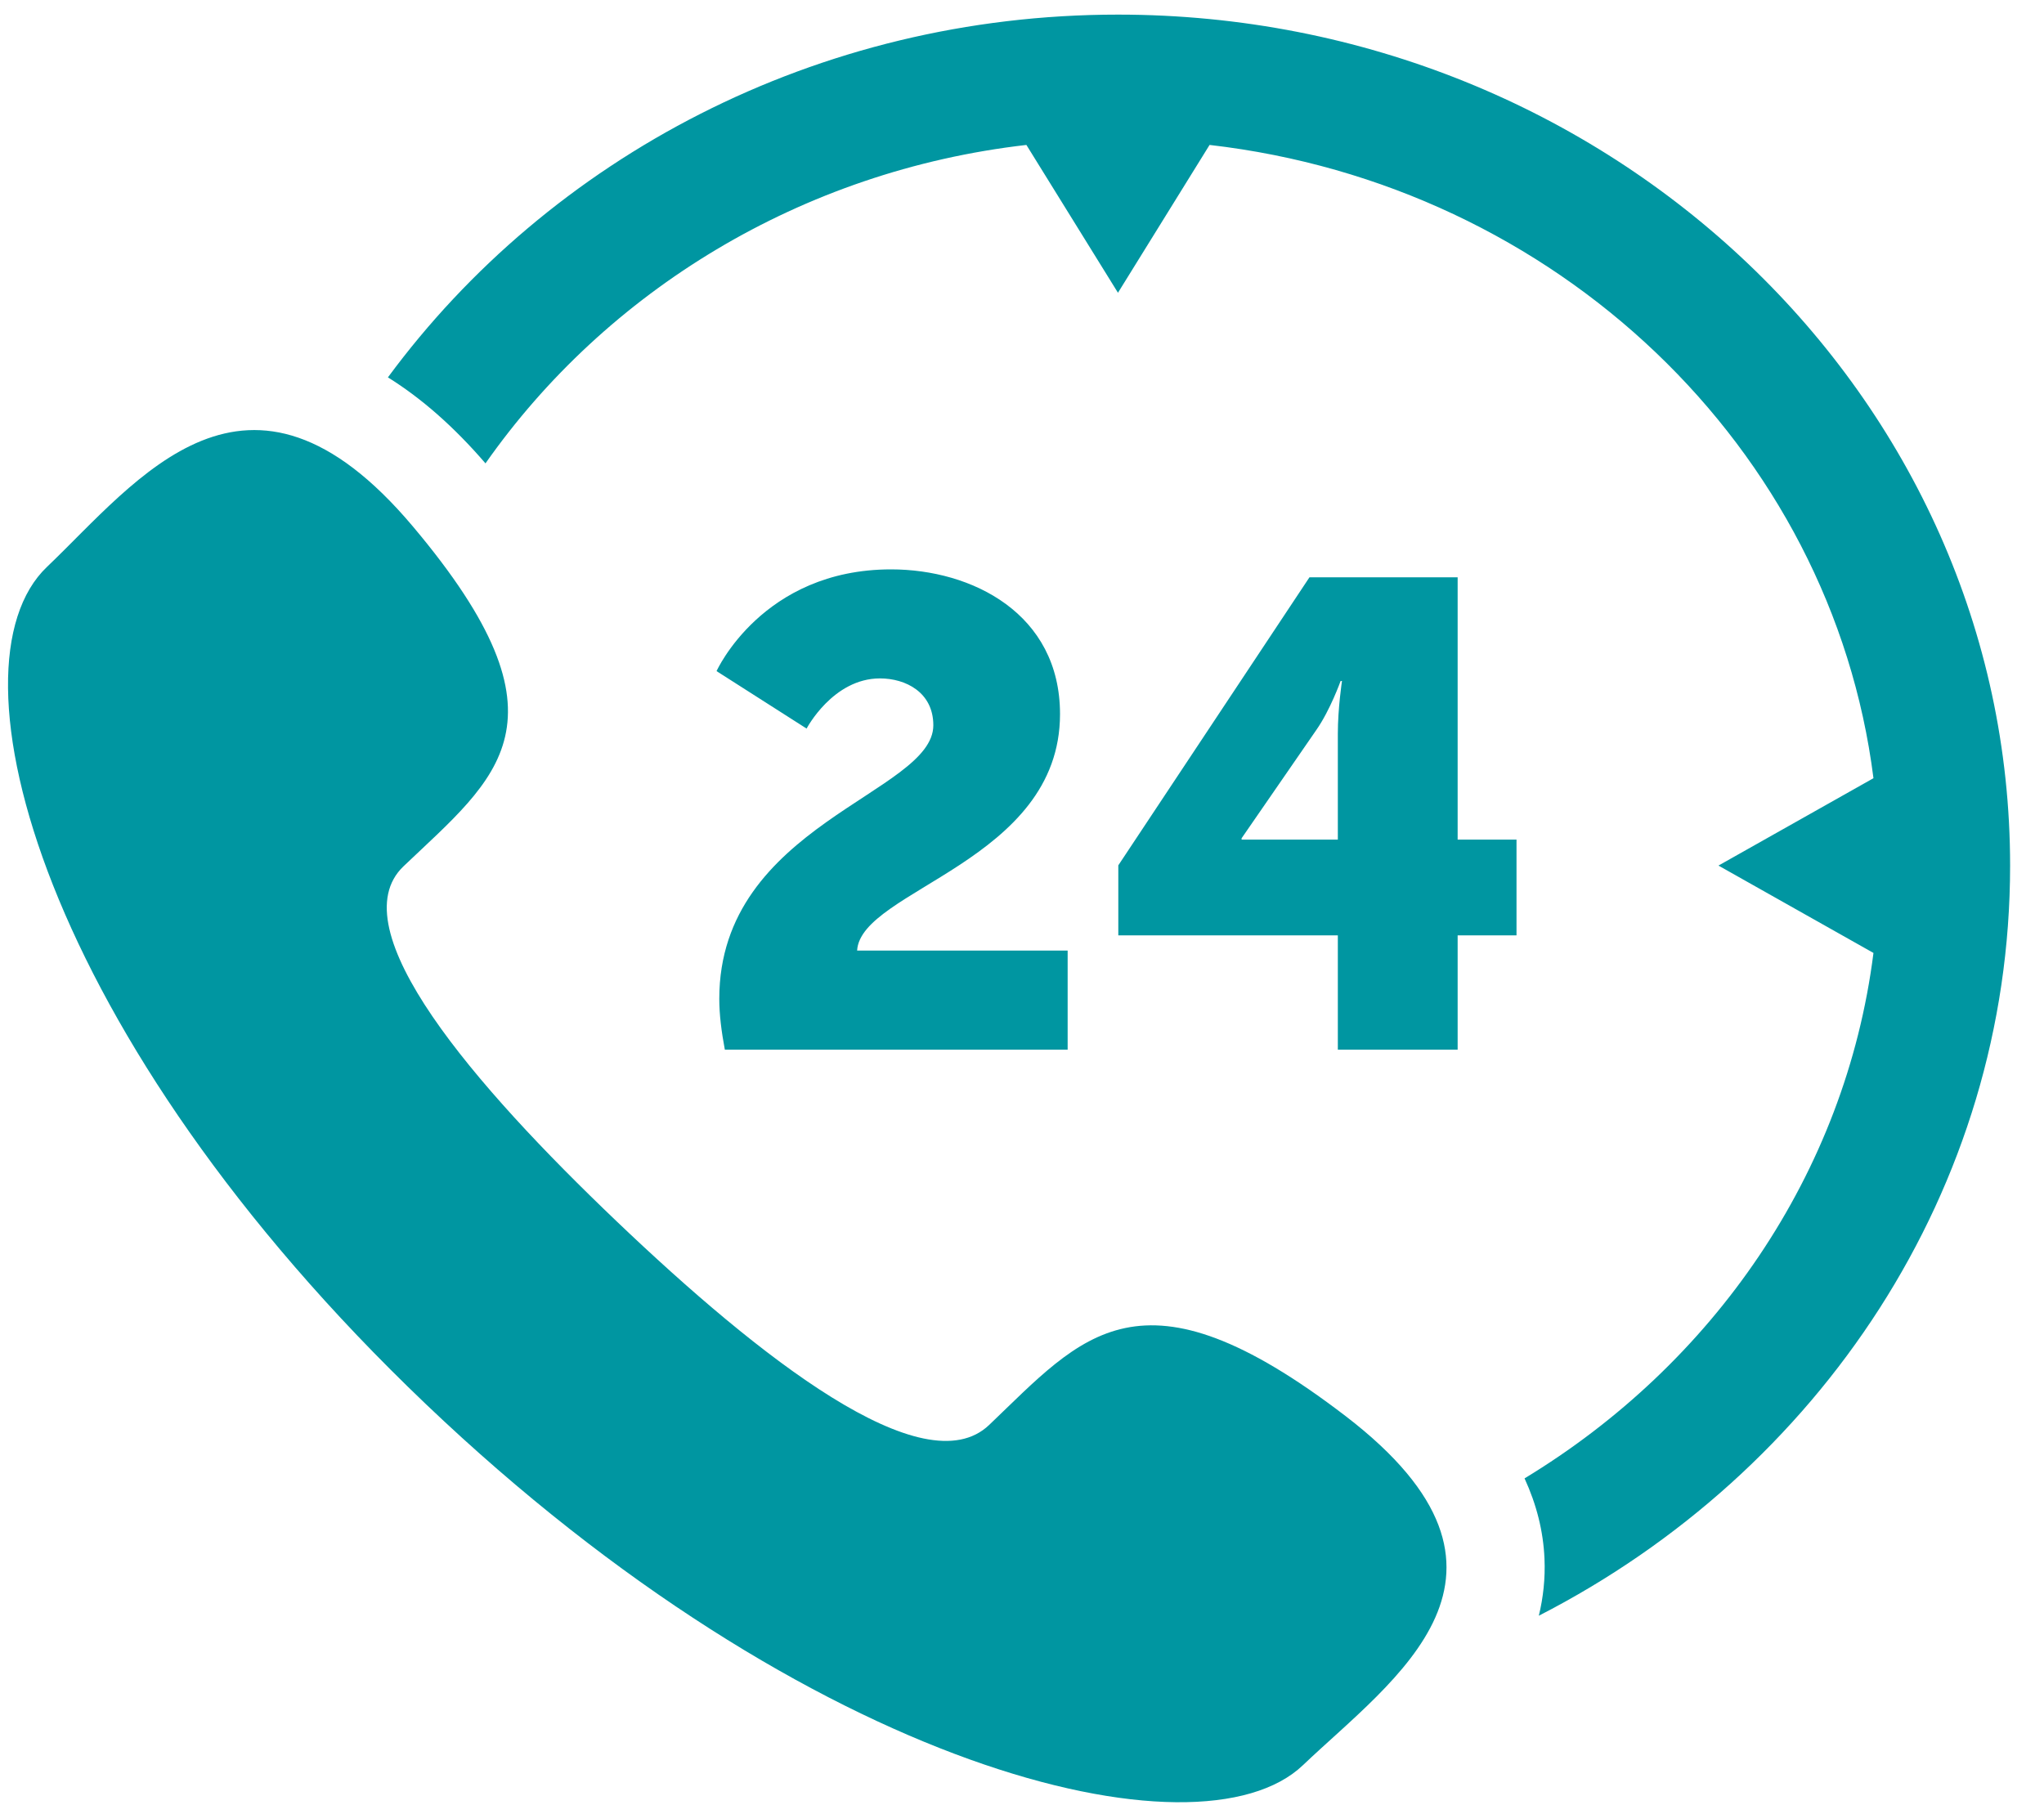 <svg width="60" height="53" viewBox="0 0 60 53" fill="none" xmlns="http://www.w3.org/2000/svg">
<path d="M32.818 0.429C23.965 0.429 16.13 4.645 11.387 11.079C12.369 11.69 13.325 12.528 14.251 13.604C17.789 8.557 23.51 5.016 30.129 4.255L32.817 8.595L35.506 4.255C45.68 5.425 53.767 13.14 54.994 22.847L50.444 25.412L54.994 27.977C54.174 34.467 50.279 40.054 44.752 43.403C45.104 44.169 45.302 44.951 45.337 45.758C45.363 46.348 45.299 46.906 45.171 47.435C53.398 43.218 59.005 34.929 59.005 25.413C59.005 11.636 47.258 0.429 32.818 0.429ZM39.5 41.575C33.463 36.946 31.775 39.221 29.036 41.834C27.124 43.659 22.285 39.848 18.106 35.861C13.927 31.874 9.933 27.258 11.845 25.433C14.585 22.82 16.969 21.209 12.116 15.451C7.265 9.691 4.031 14.113 1.377 16.645C-1.686 19.567 1.216 30.454 12.494 41.216C23.774 51.976 35.186 54.743 38.248 51.822C40.901 49.291 45.537 46.206 39.5 41.575ZM21.114 29.322C21.114 24.203 27.397 23.291 27.397 21.293C27.397 20.324 26.583 19.917 25.831 19.917C24.448 19.917 23.677 21.39 23.677 21.39L21.034 19.703C21.034 19.703 22.376 16.716 26.157 16.716C28.535 16.716 31.116 18.016 31.116 20.964C31.116 25.289 25.262 26.123 25.16 27.907H31.34V30.816H21.277C21.176 30.273 21.114 29.789 21.114 29.322ZM32.827 25.405L38.438 16.949H42.788V24.649H44.516V27.461H42.788V30.816H39.271V27.461H32.827V25.405H32.827ZM39.271 24.649V21.546C39.271 20.789 39.393 19.994 39.393 19.994H39.352C39.352 19.994 39.048 20.847 38.641 21.429L36.446 24.61V24.649L39.271 24.649Z" fill="#0096A1"/>
</svg>
